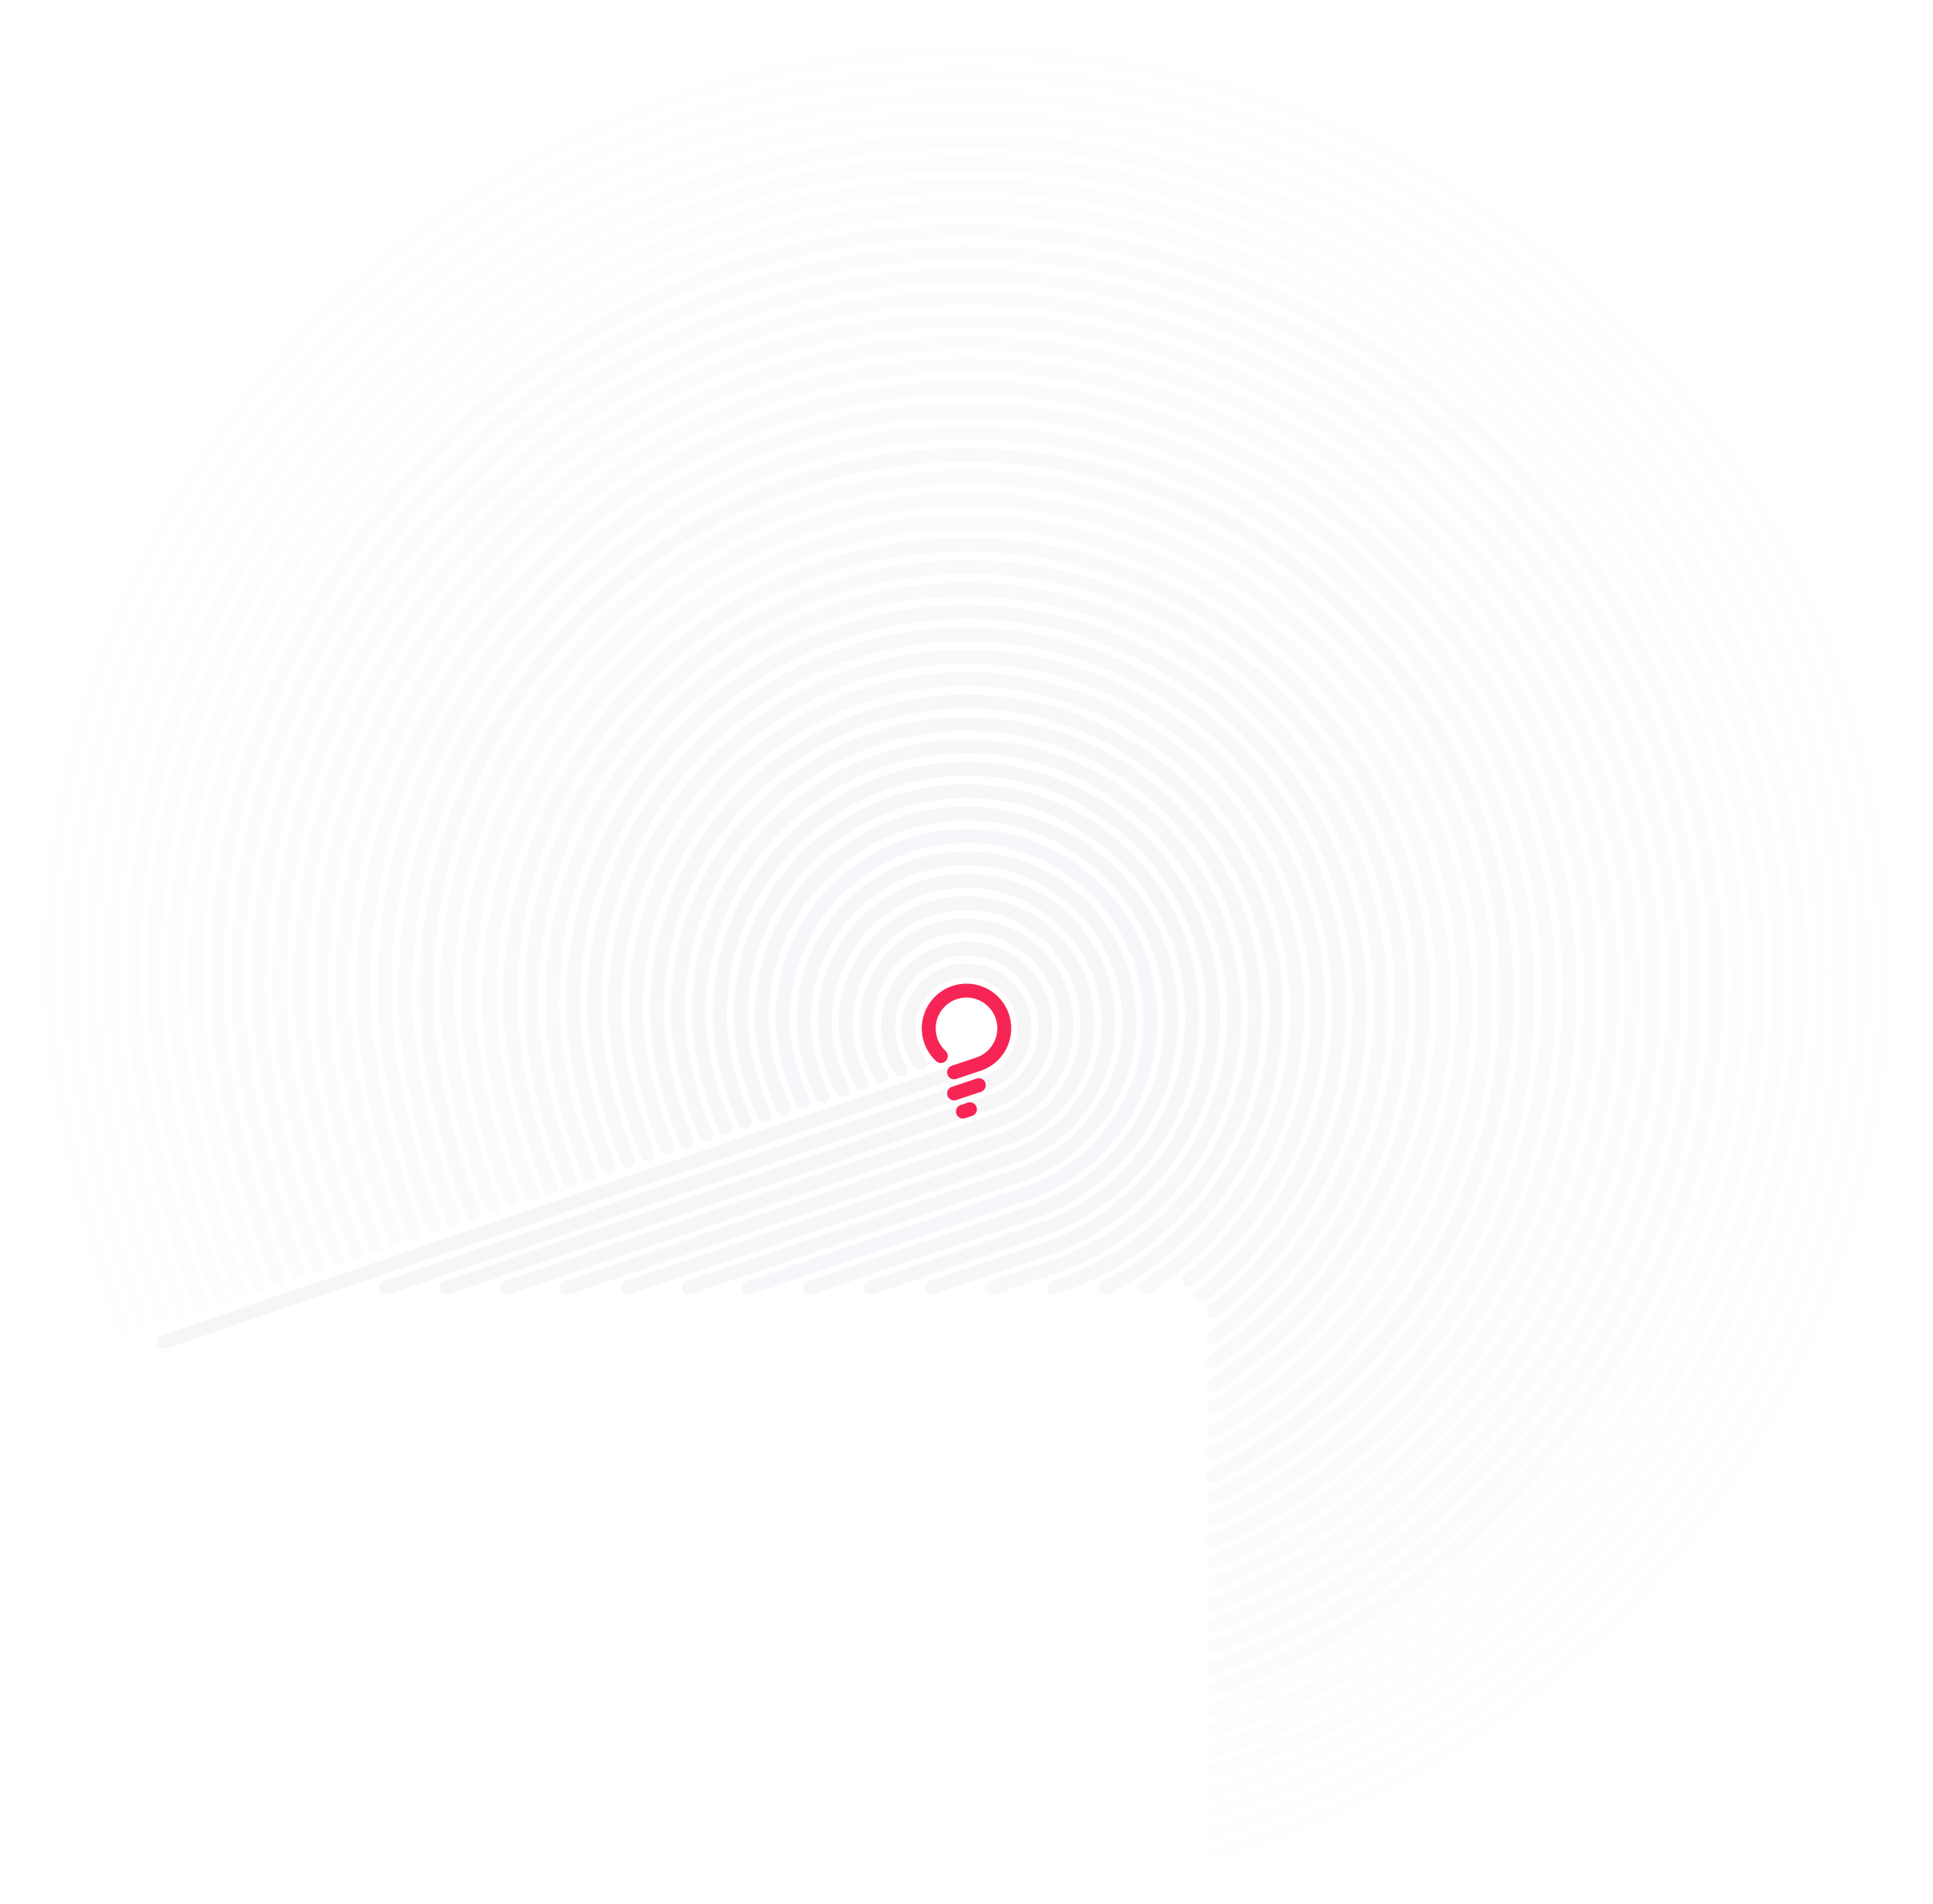 <svg xmlns="http://www.w3.org/2000/svg" width="1549.136" height="1526.422" viewBox="0 0 1549.136 1526.422">
  <g id="Group_4652" data-name="Group 4652" transform="translate(587.286 280.453)">
    <g id="Group_4650" data-name="Group 4650" opacity="0.05">
      <path id="Path_2566" data-name="Path 2566" d="M150.06,571.642a46.455,46.455,0,1,1,52.337,16.17l-.118.034L-277.974,751.711" fill="none" stroke="#482572" stroke-linecap="round" stroke-linejoin="round" stroke-width="11.158"/>
      <path id="Path_2567" data-name="Path 2567" d="M134.478,576.873a63.017,63.017,0,1,1,73.378,25.672l-.173.055L-229.6,751.711" fill="none" stroke="#482572" stroke-linecap="round" stroke-linejoin="round" stroke-width="11.158" opacity="0.977"/>
      <path id="Path_2568" data-name="Path 2568" d="M118.9,582.108a79.207,79.207,0,0,1,68.38-120.649,80.086,80.086,0,0,1,26.035,155.822l-.224.072L-181.166,751.711" fill="none" stroke="#482572" stroke-linecap="round" stroke-linejoin="round" stroke-width="11.158" opacity="0.953"/>
      <path id="Path_2569" data-name="Path 2569" d="M103.322,587.343c-7.683-13.261-12.927-31.257-12.927-46.966a96.887,96.887,0,1,1,128.383,91.636l-.283.093-351.172,119.6" fill="none" stroke="#482572" stroke-linecap="round" stroke-linejoin="round" stroke-width="11.158" opacity="0.93"/>
      <path id="Path_2570" data-name="Path 2570" d="M87.74,592.574c-8.258-15.029-14.149-35.765-14.149-53.352A113.689,113.689,0,1,1,224.237,646.75l-.338.11L-84.138,751.711" fill="none" stroke="#482572" stroke-linecap="round" stroke-linejoin="round" stroke-width="11.158" opacity="0.907"/>
      <path id="Path_2571" data-name="Path 2571" d="M72.162,597.809c-8.838-16.8-15.371-40.277-15.371-59.745,0-71.949,58.54-130.485,130.489-130.485a130.5,130.5,0,0,1,42.421,253.9l-.394.131-264.846,90.1" fill="none" stroke="#482572" stroke-linecap="round" stroke-linejoin="round" stroke-width="11.158" opacity="0.884"/>
      <path id="Path_2572" data-name="Path 2572" d="M56.584,603.039c-9.417-18.563-16.6-44.784-16.6-66.13,0-81.213,66.079-147.288,147.293-147.288a147.3,147.3,0,0,1,47.88,286.6l-.449.148L13.11,751.711" fill="none" stroke="#482572" stroke-linecap="round" stroke-linejoin="round" stroke-width="11.158" opacity="0.86"/>
      <path id="Path_2573" data-name="Path 2573" d="M41.006,608.274c-10-20.331-17.823-49.3-17.823-72.523,0-90.479,73.619-164.089,164.1-164.089a164.1,164.1,0,0,1,53.339,319.289l-.5.169L61.81,751.711" fill="none" stroke="#482572" stroke-linecap="round" stroke-linejoin="round" stroke-width="11.158" opacity="0.837"/>
      <path id="Path_2574" data-name="Path 2574" d="M25.424,613.509C14.852,591.407,6.383,559.7,6.383,534.6c0-99.743,81.154-180.893,180.9-180.893a180.9,180.9,0,0,1,58.8,351.984l-.558.186L110.561,751.711" fill="none" stroke="#482572" stroke-linecap="round" stroke-linejoin="round" stroke-width="11.158" opacity="0.814"/>
      <path id="Path_2575" data-name="Path 2575" d="M9.846,618.74c-11.151-23.866-20.268-58.316-20.268-85.3,0-109.008,88.694-197.693,197.7-197.693a197.705,197.705,0,0,1,64.261,384.674l-.613.208-91.569,31.084" fill="none" stroke="#482572" stroke-linecap="round" stroke-linejoin="round" stroke-width="11.158" opacity="0.791"/>
      <path id="Path_2576" data-name="Path 2576" d="M-5.732,623.975c-11.73-25.638-21.49-62.828-21.49-91.692,0-118.276,96.229-214.5,214.5-214.5A214.511,214.511,0,0,1,257,735.156l-.668.224L208.2,751.711" fill="none" stroke="#482572" stroke-linecap="round" stroke-linejoin="round" stroke-width="11.158" opacity="0.767"/>
      <path id="Path_2577" data-name="Path 2577" d="M-21.314,629.206c-12.305-27.4-22.712-67.336-22.712-98.081,0-127.538,103.769-231.3,231.306-231.3a231.313,231.313,0,0,1,75.183,450.065l-.727.245-4.651,1.578" fill="none" stroke="#482572" stroke-linecap="round" stroke-linejoin="round" stroke-width="11.158" opacity="0.744"/>
      <path id="Path_2578" data-name="Path 2578" d="M-36.892,634.441C-49.777,605.272-60.83,562.593-60.83,529.97c0-136.806,111.308-248.1,248.11-248.1A248.119,248.119,0,0,1,298.626,751.711" fill="none" stroke="#482572" stroke-linecap="round" stroke-linejoin="round" stroke-width="11.158" opacity="0.721"/>
      <path id="Path_2579" data-name="Path 2579" d="M-52.47,639.671c-13.464-30.936-25.16-76.355-25.16-110.86,0-146.066,118.843-264.9,264.91-264.9a264.924,264.924,0,0,1,143.2,487.8" fill="none" stroke="#482572" stroke-linecap="round" stroke-linejoin="round" stroke-width="11.158" opacity="0.698"/>
      <path id="Path_2580" data-name="Path 2580" d="M-68.052,644.906c-14.039-32.7-26.382-80.867-26.382-117.249,0-155.335,126.382-281.71,281.714-281.71a281.724,281.724,0,0,1,178.5,499.676" fill="none" stroke="#482572" stroke-linecap="round" stroke-linejoin="round" stroke-width="11.158" opacity="0.674"/>
      <path id="Path_2581" data-name="Path 2581" d="M-83.63,650.141c-14.619-34.475-27.6-85.378-27.6-123.643,0-164.6,133.918-298.509,298.514-298.509A298.526,298.526,0,0,1,375.624,758.121" fill="none" stroke="#482572" stroke-linecap="round" stroke-linejoin="round" stroke-width="11.158" opacity="0.651"/>
      <path id="Path_2582" data-name="Path 2582" d="M-99.208,655.372c-15.2-36.239-28.831-89.886-28.831-130.028,0-173.865,141.458-315.314,315.319-315.314a315.329,315.329,0,0,1,197.7,560.98" fill="none" stroke="#482572" stroke-linecap="round" stroke-linejoin="round" stroke-width="11.158" opacity="0.628"/>
      <path id="Path_2583" data-name="Path 2583" d="M-114.786,660.607c-15.777-38.011-30.057-94.4-30.057-136.422,0-183.129,149-332.118,332.123-332.118a332.134,332.134,0,0,1,197.7,599.011" fill="none" stroke="#482572" stroke-linecap="round" stroke-linejoin="round" stroke-width="11.158" opacity="0.605"/>
      <path id="Path_2584" data-name="Path 2584" d="M-130.369,665.837c-16.351-39.773-31.274-98.9-31.274-142.806,0-192.394,156.532-348.922,348.923-348.922a348.939,348.939,0,0,1,197.7,636.459" fill="none" stroke="#482572" stroke-linecap="round" stroke-linejoin="round" stroke-width="11.158" opacity="0.581"/>
      <path id="Path_2585" data-name="Path 2585" d="M-145.947,671.072c-16.931-41.545-32.5-103.413-32.5-149.2,0-201.659,164.072-365.722,365.727-365.722a365.744,365.744,0,0,1,197.7,673.442" fill="none" stroke="#482572" stroke-linecap="round" stroke-linejoin="round" stroke-width="11.158" opacity="0.558"/>
      <path id="Path_2586" data-name="Path 2586" d="M-161.524,676.307c-17.511-43.313-33.723-107.925-33.723-155.589,0-210.924,171.607-382.527,382.527-382.527a382.546,382.546,0,0,1,197.7,710.036" fill="none" stroke="#482572" stroke-linecap="round" stroke-linejoin="round" stroke-width="11.158" opacity="0.535"/>
      <path id="Path_2587" data-name="Path 2587" d="M-177.107,681.538c-18.085-45.076-34.944-112.433-34.944-161.979,0-220.188,179.146-399.326,399.331-399.326,106.665,0,206.928,41.528,282.353,116.944,75.441,75.433,116.982,175.717,116.982,282.382a399.518,399.518,0,0,1-201.634,347" fill="none" stroke="#482572" stroke-linecap="round" stroke-linejoin="round" stroke-width="11.158" opacity="0.512"/>
      <path id="Path_2588" data-name="Path 2588" d="M-192.685,686.773c-18.664-46.848-36.171-116.945-36.171-168.368,0-229.453,186.682-416.131,416.136-416.131,111.151,0,215.635,43.275,294.235,121.867s121.9,183.108,121.9,294.26A416.293,416.293,0,0,1,384.981,884.61" fill="none" stroke="#482572" stroke-linecap="round" stroke-linejoin="round" stroke-width="11.158" opacity="0.488"/>
      <path id="Path_2589" data-name="Path 2589" d="M-208.263,692c-19.244-48.612-37.393-121.453-37.393-174.758,0-238.718,194.217-432.935,432.936-432.935,115.638,0,224.341,45.026,306.113,126.789C575.181,292.88,620.22,401.6,620.22,517.246a433.11,433.11,0,0,1-235.239,385.2" fill="none" stroke="#482572" stroke-linecap="round" stroke-linejoin="round" stroke-width="11.158" opacity="0.465"/>
      <path id="Path_2590" data-name="Path 2590" d="M-223.845,697.239c-19.819-50.383-38.615-125.964-38.615-181.151,0-247.979,201.757-449.735,449.74-449.735,120.124,0,233.048,46.771,317.995,131.71,84.964,84.952,131.749,197.9,131.749,318.025A449.9,449.9,0,0,1,384.981,920.079" fill="none" stroke="#482572" stroke-linecap="round" stroke-linejoin="round" stroke-width="11.158" opacity="0.442"/>
      <path id="Path_2591" data-name="Path 2591" d="M-239.423,702.474C-259.821,650.323-279.26,572-279.26,514.933c0-257.247,209.292-466.539,466.54-466.539,124.615,0,241.754,48.518,329.877,136.628,88.136,88.132,136.667,205.292,136.667,329.911A466.723,466.723,0,0,1,384.981,937.555" fill="none" stroke="#482572" stroke-linecap="round" stroke-linejoin="round" stroke-width="11.158" opacity="0.419"/>
      <path id="Path_2592" data-name="Path 2592" d="M-255,707.7c-20.978-53.918-41.063-134.983-41.063-193.929,0-266.513,216.831-483.34,483.344-483.34,129.1,0,250.461,50.265,341.755,141.551,91.311,91.3,141.593,212.683,141.593,341.789a483.5,483.5,0,0,1-285.647,441.1" fill="none" stroke="#482572" stroke-linecap="round" stroke-linejoin="round" stroke-width="11.158" opacity="0.395"/>
      <path id="Path_2593" data-name="Path 2593" d="M-270.579,712.939c-21.557-55.685-42.289-139.5-42.289-200.319,0-275.777,224.371-500.143,500.148-500.143,133.588,0,259.172,52.011,353.637,146.468C635.4,253.423,687.428,379.024,687.428,512.62A500.3,500.3,0,0,1,384.981,972.064" fill="none" stroke="#482572" stroke-linecap="round" stroke-linejoin="round" stroke-width="11.158" opacity="0.372"/>
      <path id="Path_2594" data-name="Path 2594" d="M-286.161,718.17c-22.132-57.453-43.507-144-43.507-206.708C-329.668,226.42-97.762-5.482,187.28-5.482c138.079,0,267.878,53.762,365.515,151.39,97.663,97.65,151.437,227.471,151.437,365.554A517.1,517.1,0,0,1,384.981,989.143" fill="none" stroke="#482572" stroke-linecap="round" stroke-linejoin="round" stroke-width="11.158" opacity="0.349"/>
      <path id="Path_2595" data-name="Path 2595" d="M-301.739,723.405c-22.711-59.221-44.734-148.515-44.734-213.1C-346.473,216-107.027-23.445,187.28-23.445c142.565,0,276.585,55.513,377.4,156.313,100.834,100.825,156.359,234.87,156.359,377.439a533.908,533.908,0,0,1-336.056,495.818" fill="none" stroke="#482572" stroke-linecap="round" stroke-linejoin="round" stroke-width="11.158" opacity="0.326"/>
      <path id="Path_2596" data-name="Path 2596" d="M-317.317,728.636c-23.291-60.985-45.96-153.023-45.96-219.487C-363.273,205.577-116.292-41.4,187.28-41.4c147.052,0,285.291,57.258,389.28,161.234,104.005,104,161.277,242.262,161.277,389.318A550.705,550.705,0,0,1,384.981,1023.01" fill="none" stroke="#482572" stroke-linecap="round" stroke-linejoin="round" stroke-width="11.158" opacity="0.302"/>
      <path id="Path_2597" data-name="Path 2597" d="M-332.9,733.87c-23.866-62.755-47.178-157.534-47.178-225.876,0-312.836,254.521-567.356,567.357-567.356,151.543,0,294,59,401.158,166.156,107.185,107.169,166.2,249.654,166.2,401.2a567.51,567.51,0,0,1-369.66,531.829" fill="none" stroke="#482572" stroke-linecap="round" stroke-linejoin="round" stroke-width="11.158" opacity="0.279"/>
      <path id="Path_2598" data-name="Path 2598" d="M-348.477,739.1c-24.441-64.523-48.4-162.046-48.4-232.269,0-322.1,262.06-584.157,584.161-584.157,156.029,0,302.7,60.752,413.04,171.075C710.677,204.1,771.441,350.8,771.441,506.836a584.3,584.3,0,0,1-386.46,549.715" fill="none" stroke="#482572" stroke-linecap="round" stroke-linejoin="round" stroke-width="11.158" opacity="0.256"/>
      <path id="Path_2599" data-name="Path 2599" d="M-364.055,744.336c-25.02-66.291-49.626-166.554-49.626-238.655,0-331.369,269.6-600.96,600.961-600.96,160.515,0,311.411,62.5,424.918,176C725.73,194.236,788.245,345.157,788.245,505.681A601.112,601.112,0,0,1,384.981,1073.22" fill="none" stroke="#482572" stroke-linecap="round" stroke-linejoin="round" stroke-width="11.158" opacity="0.233"/>
      <path id="Path_2600" data-name="Path 2600" d="M-379.637,749.571c-25.6-68.058-50.848-171.061-50.848-245.048,0-340.631,277.134-617.761,617.765-617.761,165,0,320.118,64.244,436.8,180.914C740.788,184.371,805.049,339.512,805.049,504.523a617.918,617.918,0,0,1-416.994,584.258l-1.991.68-1.083.364" fill="none" stroke="#482572" stroke-linecap="round" stroke-linejoin="round" stroke-width="11.158" opacity="0.209"/>
      <path id="Path_2601" data-name="Path 2601" d="M-395.215,754.8c-26.175-69.826-52.075-175.569-52.075-251.434,0-349.9,284.675-634.569,634.57-634.569,169.493,0,328.824,66,448.683,185.841C755.842,174.506,821.849,333.867,821.849,503.368a634.726,634.726,0,0,1-428.33,600.149l-2.051.7-6.487,2.178" fill="none" stroke="#482572" stroke-linecap="round" stroke-linejoin="round" stroke-width="11.158" opacity="0.186"/>
      <path id="Path_2602" data-name="Path 2602" d="M-410.793,760.037c-26.754-71.594-53.3-180.081-53.3-257.827,0-359.16,292.21-651.369,651.37-651.369,173.979,0,337.531,67.741,460.56,190.758C770.9,164.641,838.654,328.222,838.654,502.21a651.527,651.527,0,0,1-439.676,616.039l-2.106.719-11.891,3.992" fill="none" stroke="#482572" stroke-linecap="round" stroke-linejoin="round" stroke-width="11.158" opacity="0.163"/>
      <path id="Path_2603" data-name="Path 2603" d="M-426.371,765.272c-.093-.246-.186-.495-.275-.745-27.24-73.369-54.248-184.115-54.248-263.472,0-368.428,299.749-668.173,668.174-668.173,178.466,0,346.237,69.488,472.443,195.68,126.23,126.214,195.731,294.015,195.731,472.493,0,285.275-181.249,539.216-451.013,631.931l-2.161.736-17.3,5.8" fill="none" stroke="#482572" stroke-linecap="round" stroke-linejoin="round" stroke-width="11.158" opacity="0.14"/>
      <path id="Path_2604" data-name="Path 2604" d="M-441.953,770.5q-1.1-2.949-2.191-5.975c-27.155-75.094-53.55-185.256-53.55-264.63,0-377.69,307.284-684.974,684.974-684.974,182.956,0,354.944,71.239,484.321,200.6C801.007,144.915,872.258,316.932,872.258,499.9c0,292.45-185.807,552.776-462.358,647.821l-2.216.757-22.7,7.616" fill="none" stroke="#482572" stroke-linecap="round" stroke-linejoin="round" stroke-width="11.158" opacity="0.116"/>
      <path id="Path_2605" data-name="Path 2605" d="M-457.531,775.737c-28.488-76.9-56.967-193.612-56.967-276.995,0-386.958,314.824-701.777,701.778-701.777,187.443,0,363.655,72.984,496.2,205.52,132.578,132.564,205.579,308.8,205.579,496.257,0,299.622-190.365,566.333-473.7,663.713l-2.271.773-28.107,9.43" fill="none" stroke="#482572" stroke-linecap="round" stroke-linejoin="round" stroke-width="11.158" opacity="0.093"/>
      <path id="Path_2606" data-name="Path 2606" d="M-473.109,780.968C-502.176,702.3-531.3,582.848-531.3,497.584c0-396.219,322.359-718.578,718.582-718.578,191.929,0,372.361,74.731,508.085,210.438,135.753,135.74,210.5,316.2,210.5,508.14,0,306.8-194.923,579.894-485.039,679.6l-2.326.8-33.516,11.239" fill="none" stroke="#482572" stroke-linecap="round" stroke-linejoin="round" stroke-width="11.158" opacity="0.07"/>
      <path id="Path_2607" data-name="Path 2607" d="M-488.691,786.2C-518.333,705.772-548.1,583.571-548.1,496.429c0-405.487,329.894-735.382,735.382-735.386,196.416,0,381.068,76.482,519.963,215.364C846.172,115.319,922.666,300,922.666,496.429c0,313.97-199.481,593.451-496.384,695.494l-2.381.812-38.92,13.045" fill="none" stroke="#482572" stroke-linecap="round" stroke-linejoin="round" stroke-width="11.158" opacity="0.047"/>
      <path id="Path_2608" data-name="Path 2608" d="M-504.269,791.434c-30.222-82.2-60.638-207.14-60.638-296.163,0-414.753,337.434-752.186,752.187-752.186,200.907,0,389.775,78.228,531.845,220.286,142.1,142.083,220.341,330.98,220.341,531.9,0,321.145-204.035,607.011-507.725,711.385l-2.436.833-44.324,14.854" fill="none" stroke="#482572" stroke-linecap="round" stroke-linejoin="round" stroke-width="11.158" opacity="0.023"/>
      <path id="Path_2609" data-name="Path 2609" d="M-519.847,796.669c-30.8-83.967-61.86-211.652-61.86-302.553,0-424.017,344.969-768.99,768.987-768.99,205.393,0,398.481,79.974,543.723,225.2C876.279,95.589,956.271,288.706,956.271,494.116c0,328.317-208.595,620.573-519.067,727.276l-2.491.85-49.732,16.665" fill="none" stroke="#482572" stroke-linecap="round" stroke-linejoin="round" stroke-width="11.158" opacity="0"/>
      <path id="Path_2610" data-name="Path 2610" d="M197.119,572.467" fill="none" stroke="#482572" stroke-linecap="round" stroke-linejoin="round" stroke-width="11.158"/>
      <g id="Group_4649" data-name="Group 4649">
        <line id="Line_27" data-name="Line 27" x1="633.118" y2="216.023" transform="translate(-455.768 579.092)" fill="none" stroke="#482572" stroke-linecap="round" stroke-linejoin="round" stroke-width="11.158"/>
      </g>
    </g>
    <g id="Group_4651" data-name="Group 4651">
      <path id="Path_2611" data-name="Path 2611" d="M166.737,566.057a30.248,30.248,0,1,1,30.382,6.41l-19.769,6.625" fill="none" stroke="#f72556" stroke-linecap="round" stroke-linejoin="round" stroke-width="11.158"/>
      <line id="Line_28" data-name="Line 28" x1="19.769" y2="6.625" transform="translate(177.35 589.401)" fill="none" stroke="#f72556" stroke-linecap="round" stroke-linejoin="round" stroke-width="11.158"/>
      <line id="Line_29" data-name="Line 29" x1="5.592" y2="1.875" transform="translate(184.438 608.71)" fill="none" stroke="#f72556" stroke-linecap="round" stroke-linejoin="round" stroke-width="11.158"/>
    </g>
  </g>
</svg>
